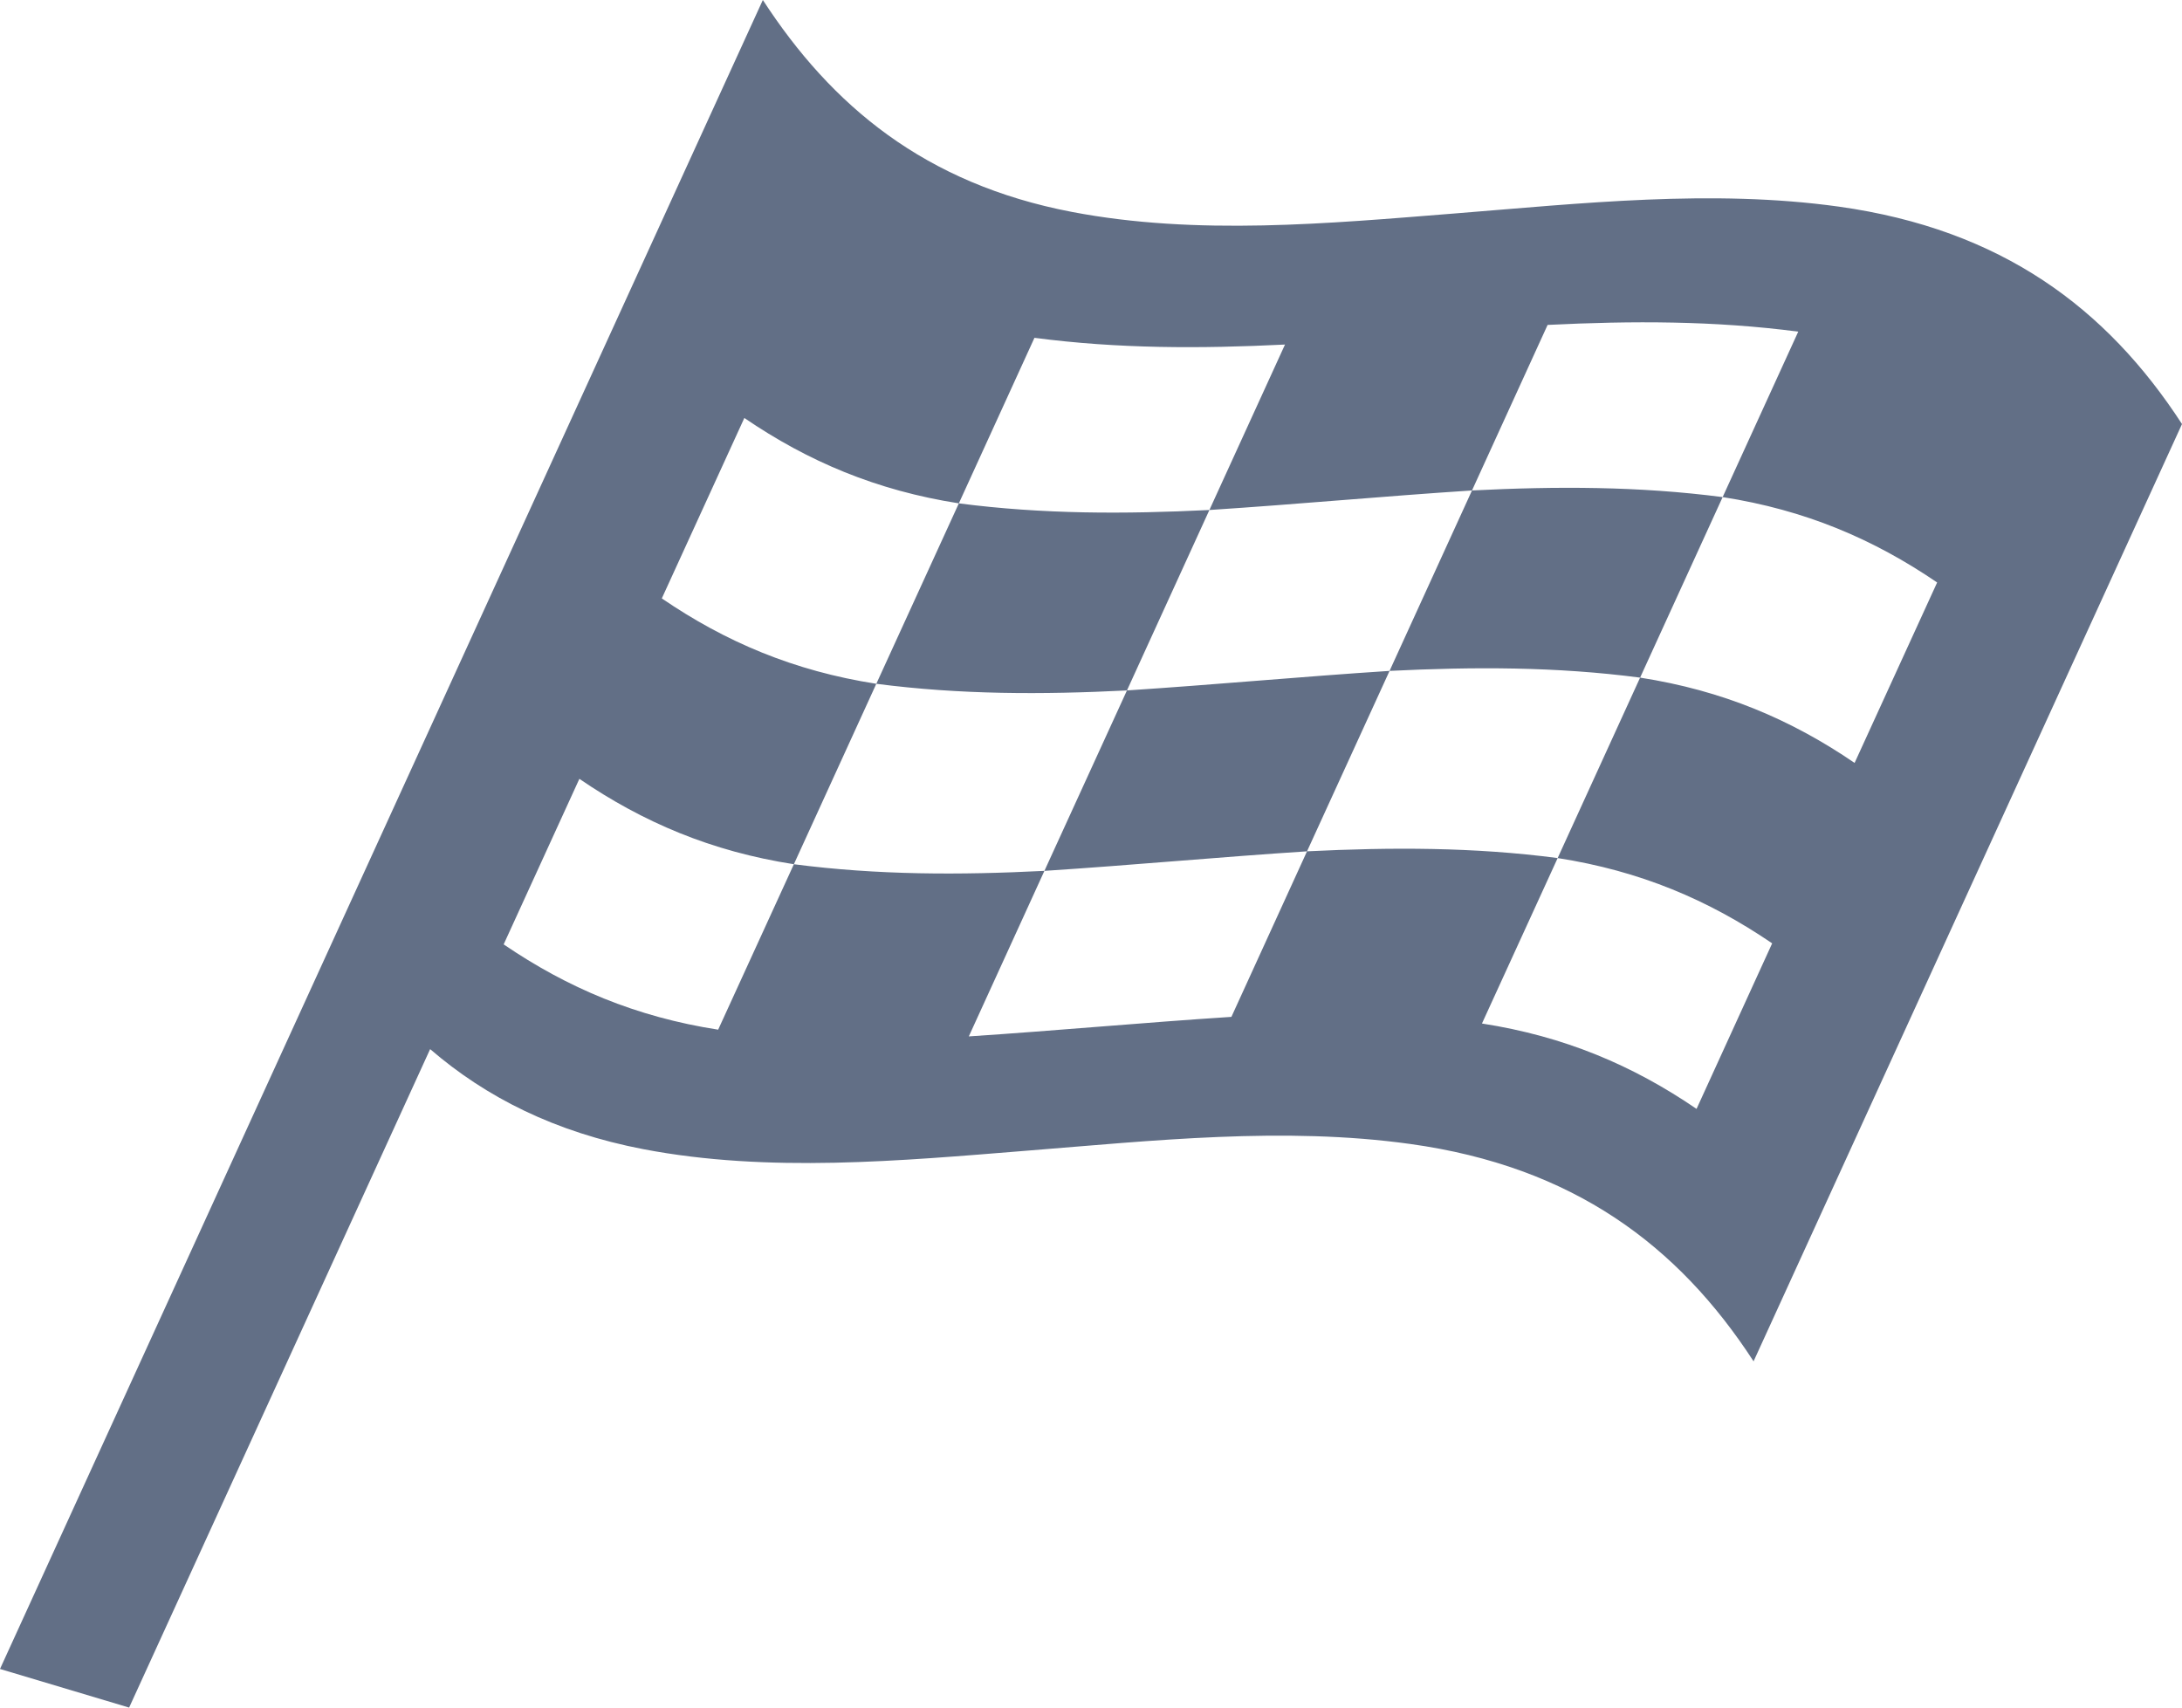 <svg width="23" height="18" viewBox="0 0 23 18" fill="none" xmlns="http://www.w3.org/2000/svg">
<path d="M19.382 2.178C18.047 1.992 16.671 2.144 15.336 2.25C14.005 2.356 12.617 2.486 11.299 2.234C9.747 1.937 8.765 1.114 8.041 0C7.841 0.437 7.642 0.873 7.442 1.31C6.137 4.167 4.831 7.023 3.525 9.88L0 17.593L1.361 18L4.534 11.059C5.123 11.567 5.85 11.935 6.783 12.114C8.101 12.366 9.49 12.237 10.82 12.13C12.155 12.024 13.531 11.873 14.866 12.059C16.582 12.297 17.691 13.129 18.484 14.35C19.99 11.057 21.495 7.764 23 4.47C22.206 3.248 21.098 2.418 19.382 2.178ZM19.549 8.042C18.878 7.584 18.157 7.278 17.288 7.143C16.998 7.777 16.709 8.411 16.419 9.045C17.288 9.18 18.008 9.486 18.68 9.944L17.883 11.689C17.211 11.23 16.49 10.924 15.621 10.789C15.887 10.207 16.153 9.626 16.419 9.045C15.534 8.929 14.67 8.93 13.777 8.974C13.512 9.556 13.246 10.137 12.98 10.719C12.056 10.779 11.136 10.864 10.212 10.925C10.478 10.343 10.743 9.762 11.009 9.18C10.117 9.225 9.253 9.225 8.368 9.11C8.102 9.691 7.836 10.273 7.57 10.854C6.702 10.719 5.981 10.413 5.309 9.955L6.107 8.21C6.778 8.668 7.499 8.975 8.368 9.11C8.657 8.476 8.947 7.842 9.237 7.208C8.368 7.073 7.647 6.766 6.976 6.308L7.846 4.406C8.517 4.864 9.238 5.17 10.107 5.306L10.904 3.561C11.789 3.677 12.653 3.676 13.545 3.632C13.28 4.213 13.014 4.795 12.748 5.376C13.672 5.316 14.592 5.23 15.516 5.17C15.782 4.588 16.048 4.007 16.313 3.425C17.206 3.381 18.07 3.38 18.955 3.496L18.158 5.24C19.027 5.375 19.747 5.682 20.419 6.14C20.129 6.774 19.839 7.408 19.549 8.042ZM11.879 7.278C11.589 7.912 11.299 8.546 11.009 9.18C11.933 9.12 12.854 9.034 13.777 8.974L14.647 7.072C13.723 7.132 12.802 7.218 11.879 7.278ZM11.879 7.278C12.168 6.644 12.458 6.01 12.748 5.376C11.855 5.42 10.992 5.421 10.107 5.306L9.237 7.208C10.122 7.323 10.986 7.323 11.879 7.278ZM15.516 5.17C15.226 5.804 14.937 6.438 14.647 7.072C15.54 7.028 16.403 7.027 17.288 7.143C17.578 6.509 17.868 5.874 18.158 5.24C17.273 5.125 16.409 5.125 15.516 5.17Z" fill="#626F86"/>
</svg>

